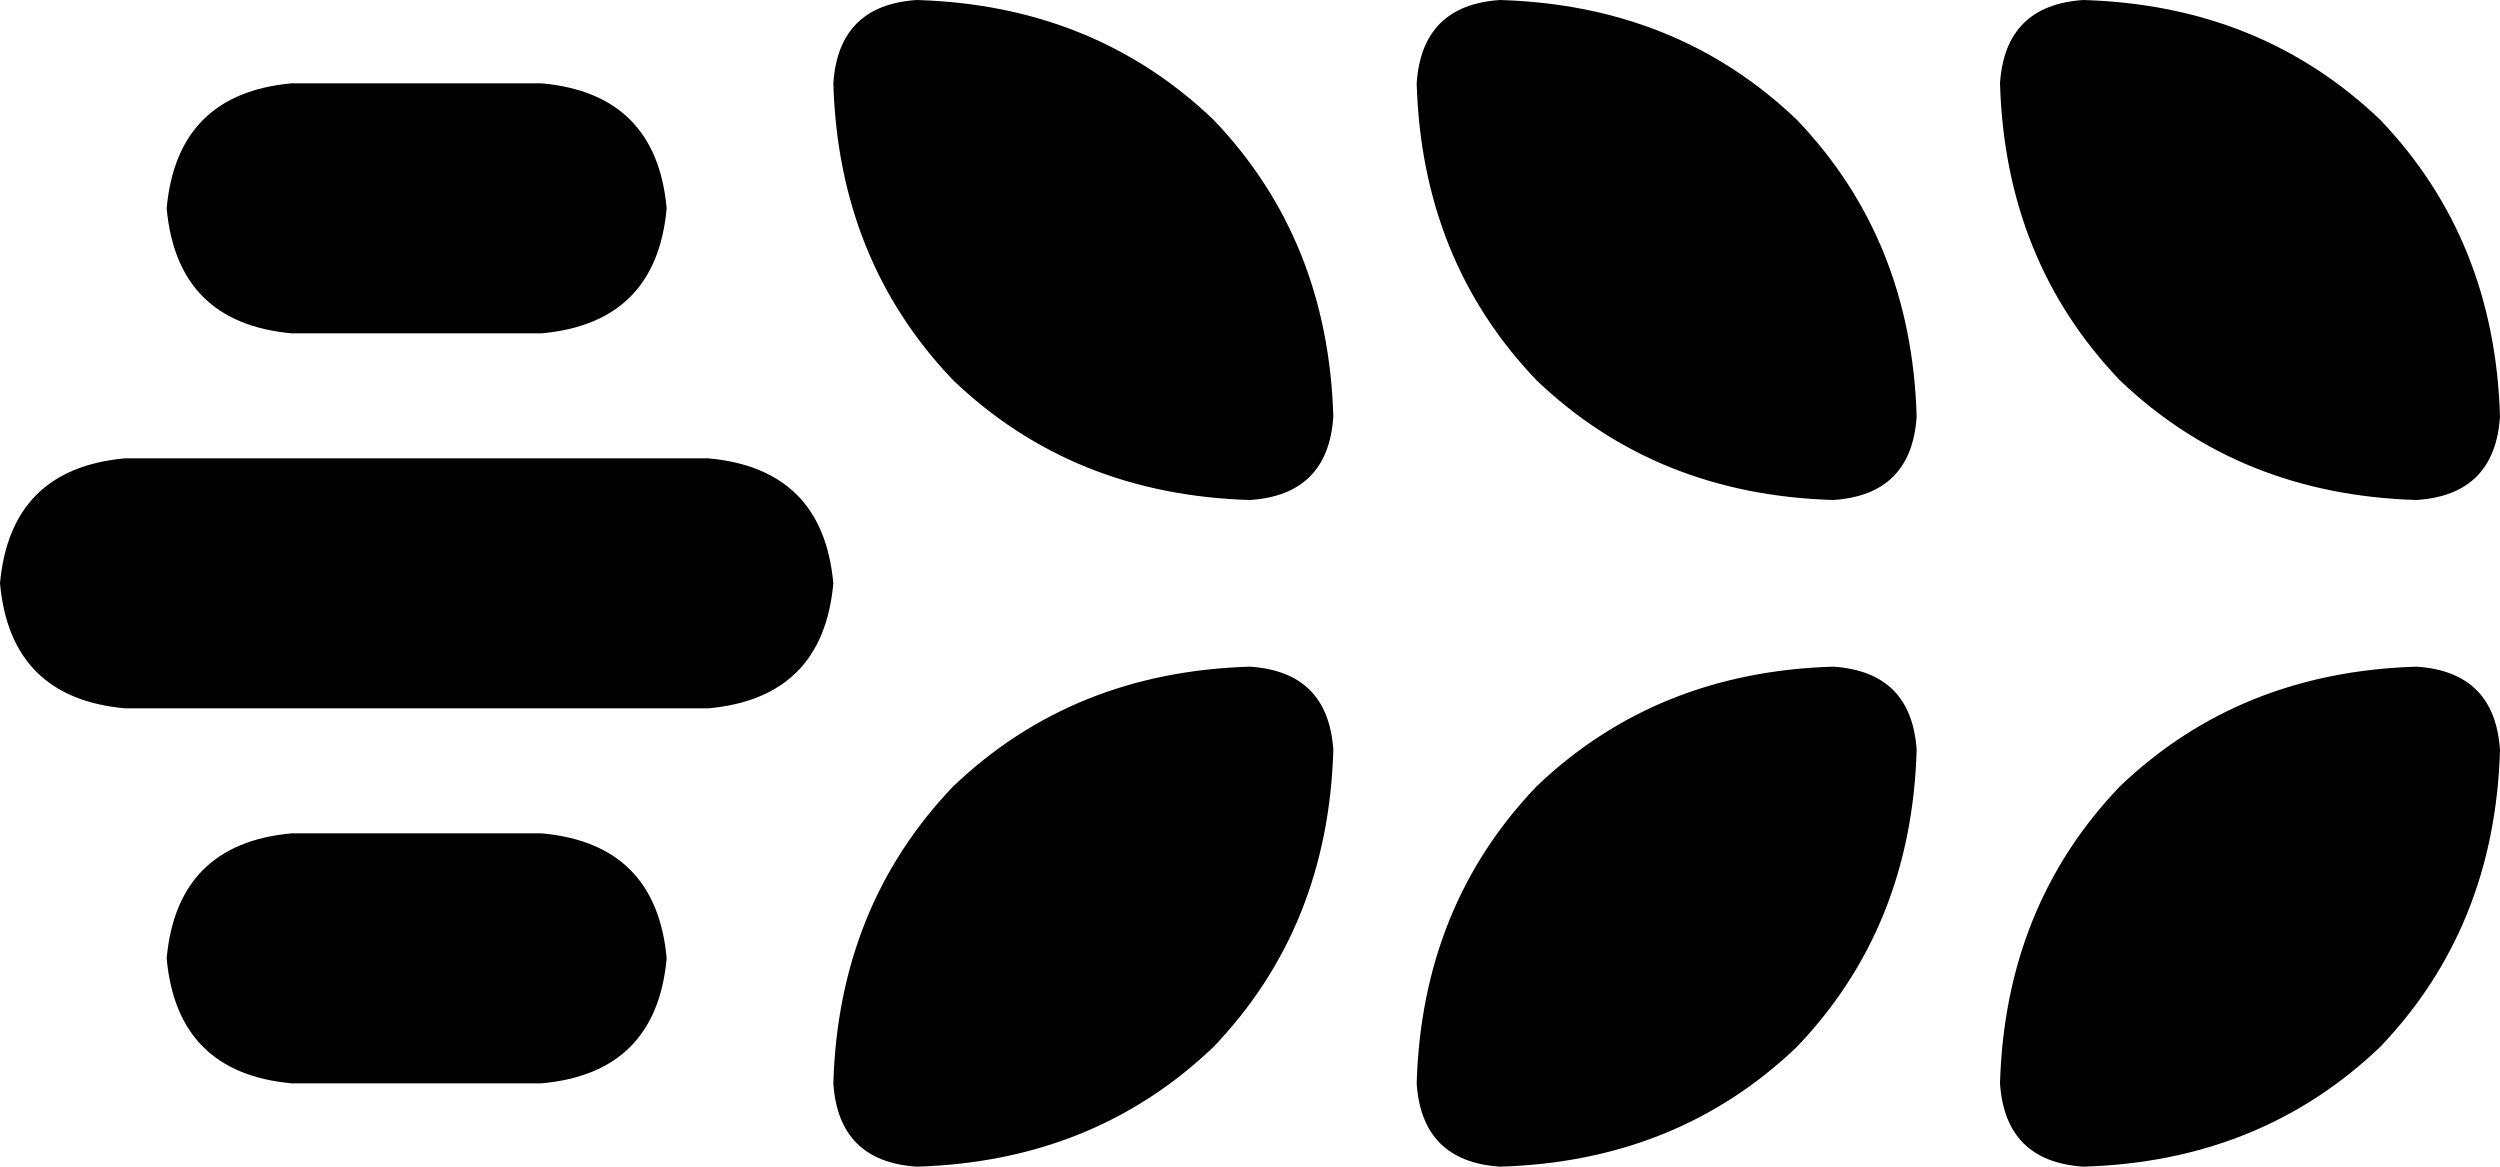 <svg xmlns="http://www.w3.org/2000/svg" viewBox="0 0 480 224">
    <path d="M 160 16 Q 161 1 176 0 Q 210 1 233 23 Q 255 46 256 80 Q 255 95 240 96 Q 206 95 183 73 Q 161 50 160 16 L 160 16 Z M 32 40 Q 34 18 56 16 L 104 16 Q 126 18 128 40 Q 126 62 104 64 L 56 64 Q 34 62 32 40 L 32 40 Z M 0 112 Q 2 90 24 88 L 136 88 Q 158 90 160 112 Q 158 134 136 136 L 24 136 Q 2 134 0 112 L 0 112 Z M 56 160 L 104 160 Q 126 162 128 184 Q 126 206 104 208 L 56 208 Q 34 206 32 184 Q 34 162 56 160 L 56 160 Z M 288 0 Q 322 1 345 23 L 345 23 Q 367 46 368 80 Q 367 95 352 96 Q 318 95 295 73 Q 273 50 272 16 Q 273 1 288 0 L 288 0 Z M 384 16 Q 385 1 400 0 Q 434 1 457 23 Q 479 46 480 80 Q 479 95 464 96 Q 430 95 407 73 Q 385 50 384 16 L 384 16 Z M 464 128 Q 479 129 480 144 Q 479 178 457 201 Q 434 223 400 224 Q 385 223 384 208 Q 385 174 407 151 Q 430 129 464 128 L 464 128 Z M 368 144 Q 367 178 345 201 L 345 201 Q 322 223 288 224 Q 273 223 272 208 Q 273 174 295 151 Q 318 129 352 128 Q 367 129 368 144 L 368 144 Z M 240 128 Q 255 129 256 144 Q 255 178 233 201 Q 210 223 176 224 Q 161 223 160 208 Q 161 174 183 151 Q 206 129 240 128 L 240 128 Z"/>
</svg>
